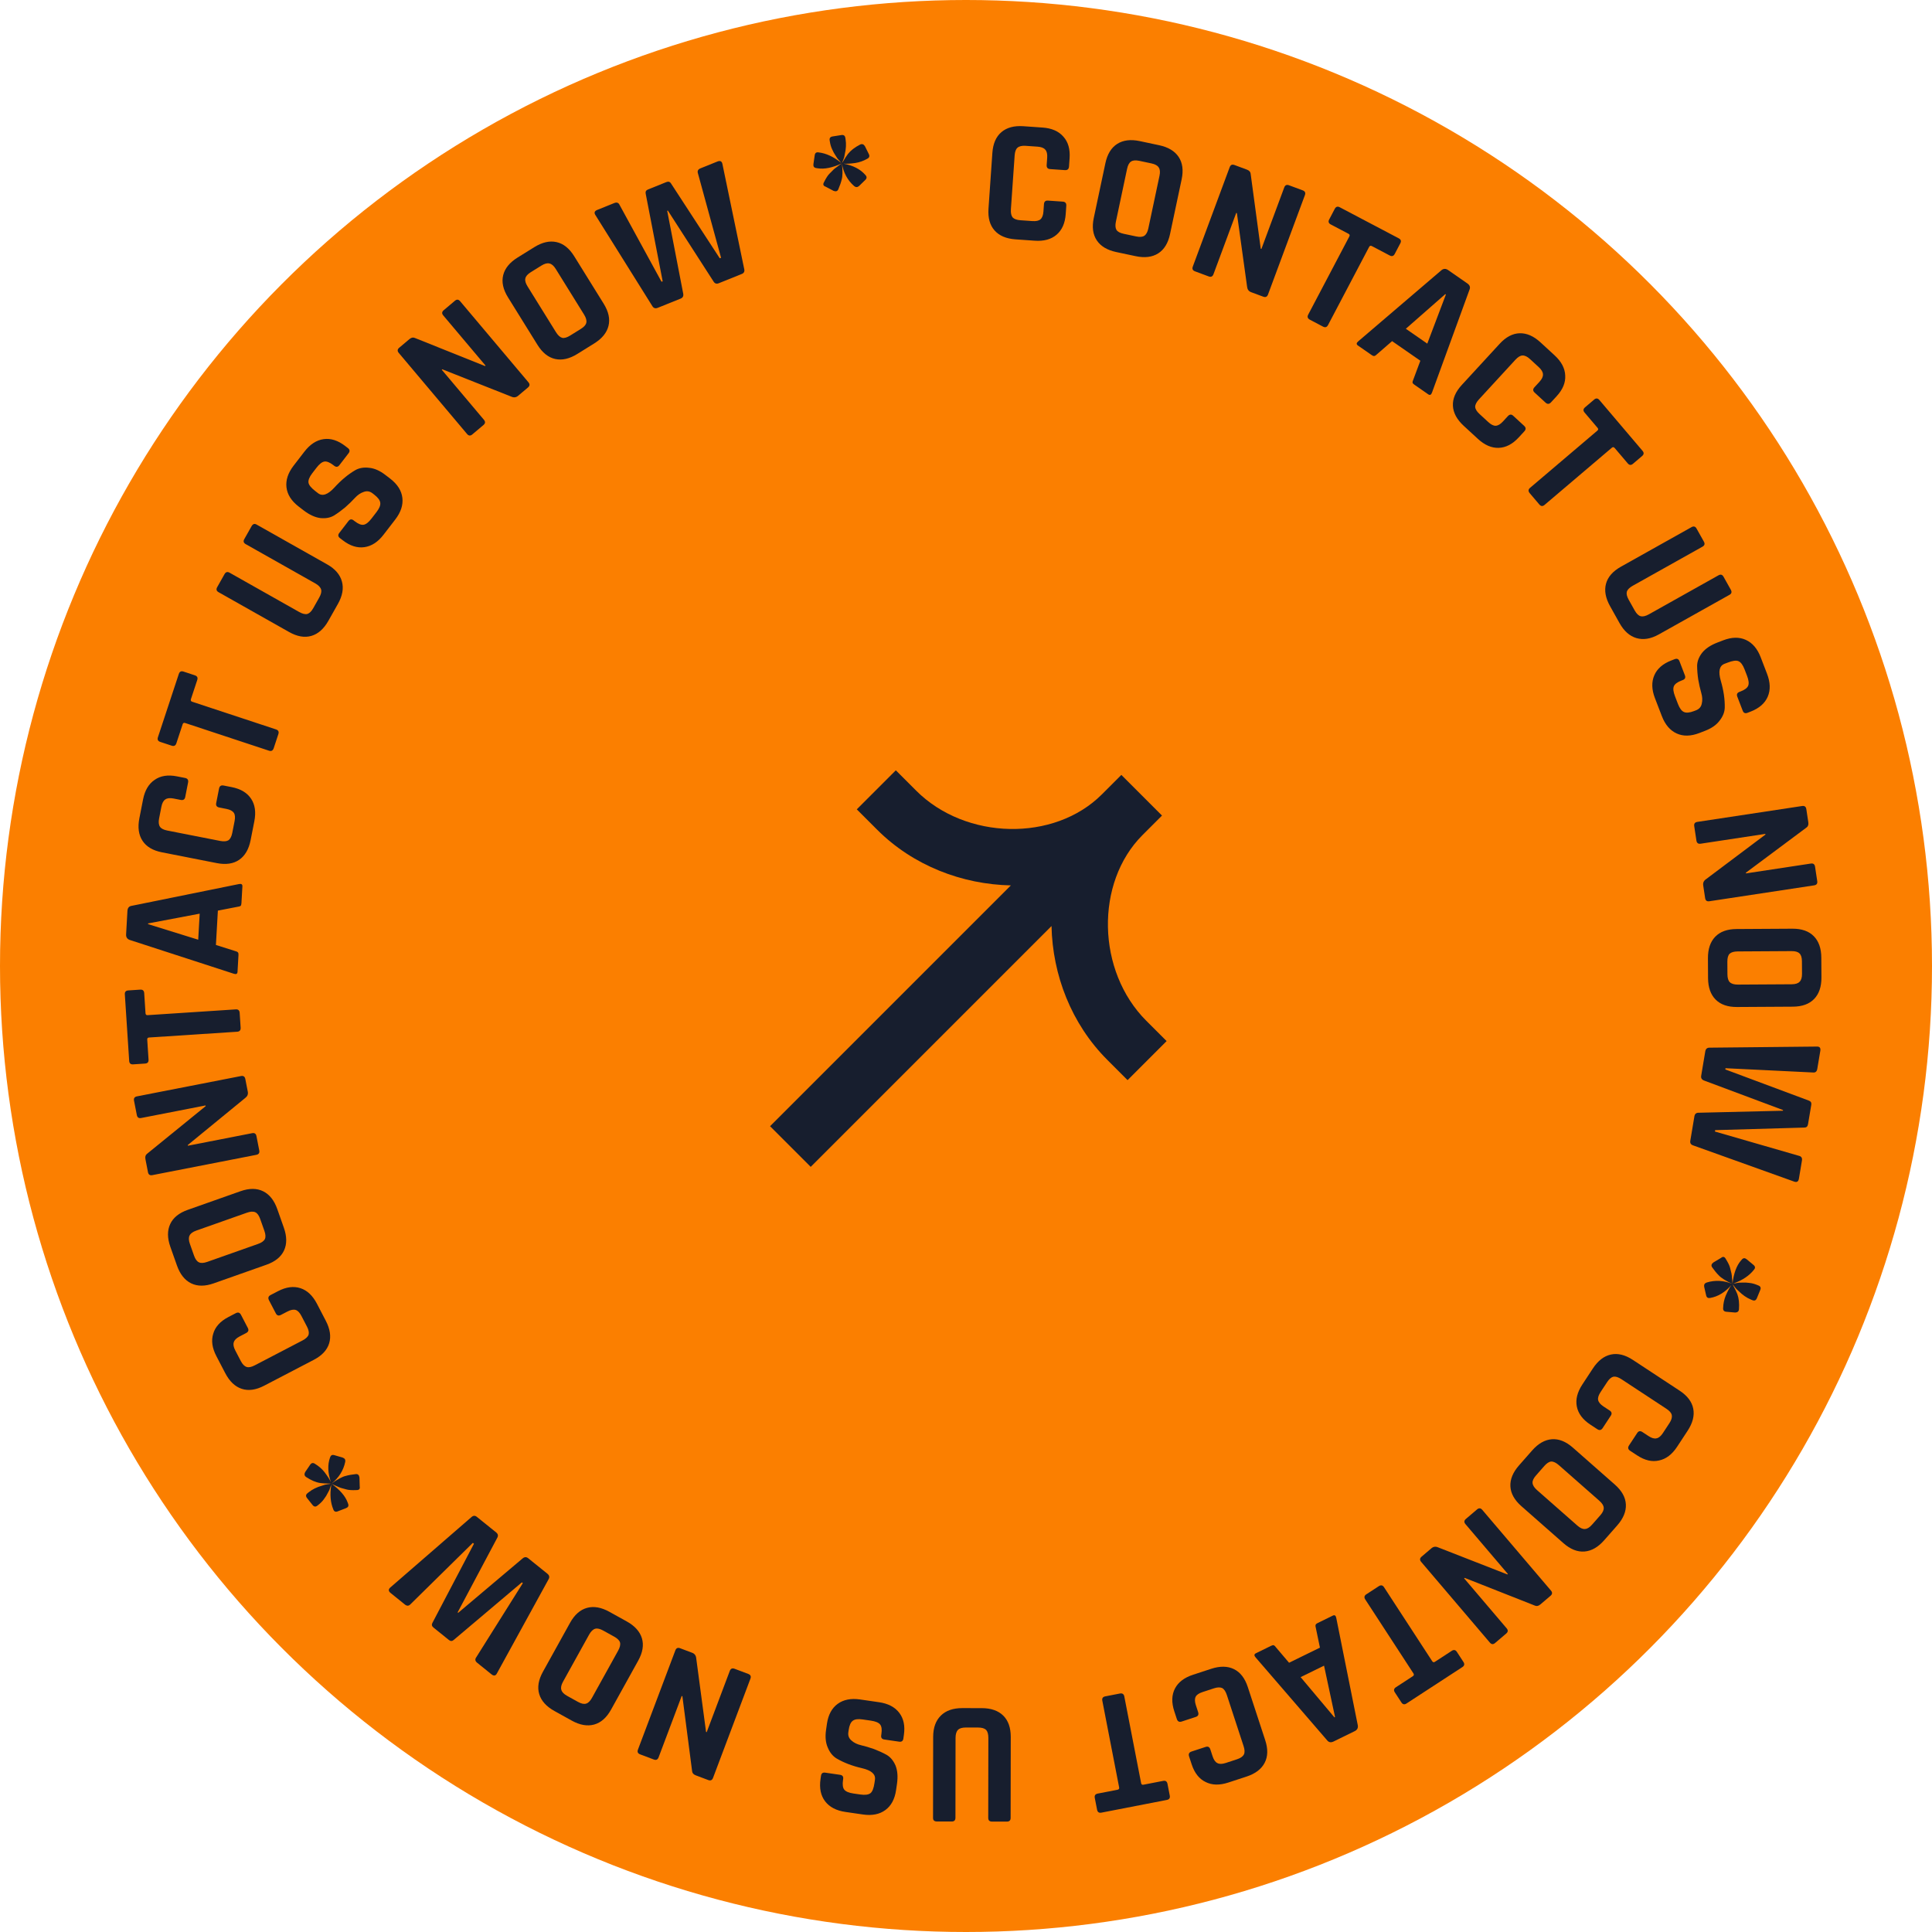 <svg width="140" height="140" viewBox="0 0 140 140" fill="none" xmlns="http://www.w3.org/2000/svg">
<circle cx="70" cy="70" r="70" fill="#fb7f00"/>
<path fill-rule="evenodd" clip-rule="evenodd" d="M79.843 57.567C76.395 61.015 69.98 60.885 66.387 57.292L64.914 55.819L62.086 58.648L63.559 60.121C66.172 62.734 69.724 64.085 73.251 64.159L55.801 81.609L58.747 84.555L76.197 67.105C76.271 70.632 77.622 74.183 80.235 76.797L81.708 78.27L84.537 75.441L83.063 73.968C79.47 70.375 79.341 63.961 82.789 60.513L84.203 59.099L81.257 56.153L79.843 57.567Z" fill="#171E2E"/>
<path d="M74.978 17.442L73.589 17.345C72.918 17.298 72.412 17.084 72.071 16.701C71.731 16.319 71.584 15.792 71.63 15.12L71.911 11.078C71.958 10.407 72.176 9.905 72.567 9.574C72.957 9.242 73.487 9.1 74.159 9.146L75.548 9.243C76.211 9.289 76.712 9.507 77.052 9.898C77.401 10.281 77.553 10.805 77.507 11.467L77.465 12.067C77.452 12.254 77.352 12.341 77.165 12.328L76.095 12.253C75.916 12.241 75.833 12.141 75.846 11.954L75.883 11.431C75.902 11.159 75.856 10.964 75.744 10.845C75.642 10.719 75.455 10.646 75.183 10.627L74.316 10.567C74.053 10.548 73.858 10.595 73.73 10.705C73.612 10.808 73.544 10.995 73.525 11.268L73.254 15.156C73.236 15.428 73.277 15.628 73.379 15.755C73.491 15.873 73.678 15.942 73.942 15.96L74.808 16.02C75.08 16.039 75.275 15.997 75.393 15.895C75.521 15.784 75.594 15.592 75.612 15.32L75.649 14.798C75.662 14.611 75.758 14.523 75.936 14.536L77.007 14.61C77.194 14.623 77.281 14.723 77.268 14.91L77.226 15.509C77.18 16.173 76.957 16.674 76.558 17.013C76.168 17.345 75.641 17.488 74.978 17.442Z" fill="#171E2E"/>
<path d="M81.432 16.943L82.32 17.131C82.586 17.188 82.785 17.174 82.916 17.088C83.058 16.996 83.157 16.817 83.213 16.55L84.022 12.737C84.079 12.47 84.06 12.27 83.966 12.137C83.883 11.997 83.708 11.899 83.441 11.842L82.554 11.654C82.287 11.598 82.087 11.616 81.954 11.71C81.823 11.795 81.729 11.971 81.672 12.238L80.864 16.052C80.807 16.318 80.821 16.521 80.904 16.661C80.99 16.793 81.165 16.887 81.432 16.943ZM82.29 18.562L80.891 18.265C80.232 18.126 79.761 17.843 79.477 17.417C79.193 16.991 79.121 16.448 79.26 15.79L80.101 11.826C80.241 11.168 80.527 10.701 80.959 10.427C81.392 10.153 81.937 10.086 82.596 10.226L83.995 10.523C84.654 10.663 85.125 10.945 85.409 11.372C85.693 11.798 85.765 12.34 85.626 12.999L84.785 16.962C84.645 17.621 84.359 18.087 83.927 18.361C83.494 18.635 82.949 18.702 82.29 18.562Z" fill="#171E2E"/>
<path d="M87.587 20.031L86.593 19.661C86.425 19.599 86.373 19.484 86.435 19.316L89.108 12.115C89.171 11.947 89.285 11.894 89.453 11.957L90.352 12.29C90.519 12.353 90.61 12.45 90.625 12.583L91.358 18.023L91.406 18.041L93.061 13.583C93.123 13.416 93.238 13.363 93.406 13.425L94.4 13.794C94.568 13.857 94.62 13.972 94.558 14.14L91.885 21.341C91.823 21.509 91.707 21.561 91.54 21.499L90.665 21.174C90.49 21.109 90.392 20.982 90.371 20.792L89.63 15.445L89.582 15.427L87.932 19.872C87.87 20.04 87.755 20.093 87.587 20.031Z" fill="#171E2E"/>
<path d="M95.871 23.668L94.921 23.168C94.755 23.08 94.714 22.957 94.797 22.799L97.779 17.132C97.823 17.049 97.803 16.986 97.72 16.942L96.431 16.264C96.273 16.18 96.235 16.059 96.319 15.901L96.723 15.132C96.806 14.974 96.927 14.936 97.086 15.02L101.359 17.27C101.518 17.353 101.555 17.474 101.472 17.632L101.067 18.401C100.984 18.56 100.863 18.597 100.705 18.514L99.416 17.835C99.326 17.788 99.258 17.805 99.215 17.888L96.234 23.555C96.15 23.713 96.029 23.751 95.871 23.668Z" fill="#171E2E"/>
<path d="M99.409 25.738L98.401 25.038C98.275 24.951 98.284 24.848 98.428 24.73L104.465 19.57C104.616 19.457 104.772 19.457 104.933 19.568L106.329 20.538C106.504 20.659 106.558 20.805 106.491 20.977L103.771 28.439C103.711 28.615 103.618 28.66 103.492 28.572L102.485 27.873C102.408 27.819 102.365 27.769 102.356 27.721C102.352 27.667 102.373 27.593 102.417 27.499L102.924 26.14L100.877 24.719L99.782 25.67C99.71 25.744 99.644 25.787 99.585 25.797C99.538 25.806 99.479 25.786 99.409 25.738ZM104.733 21.313L101.872 23.823L103.426 24.901L104.775 21.342L104.733 21.313Z" fill="#171E2E"/>
<path d="M107.092 31.801L106.067 30.857C105.572 30.402 105.311 29.918 105.284 29.407C105.257 28.895 105.471 28.392 105.927 27.896L108.669 24.915C109.125 24.419 109.609 24.164 110.12 24.149C110.632 24.134 111.136 24.354 111.631 24.81L112.656 25.753C113.145 26.203 113.4 26.687 113.421 27.205C113.455 27.722 113.247 28.226 112.797 28.715L112.39 29.157C112.263 29.295 112.131 29.3 111.993 29.173L111.203 28.446C111.071 28.325 111.069 28.195 111.196 28.057L111.551 27.672C111.735 27.471 111.821 27.29 111.808 27.127C111.808 26.965 111.707 26.791 111.506 26.606L110.867 26.018C110.673 25.839 110.491 25.753 110.323 25.76C110.166 25.766 109.996 25.87 109.811 26.07L107.172 28.939C106.988 29.14 106.896 29.321 106.897 29.484C106.909 29.646 107.013 29.817 107.207 29.996L107.847 30.585C108.047 30.769 108.226 30.858 108.382 30.852C108.551 30.845 108.727 30.741 108.912 30.54L109.266 30.155C109.393 30.017 109.523 30.008 109.654 30.13L110.444 30.857C110.582 30.984 110.587 31.116 110.46 31.254L110.054 31.696C109.604 32.185 109.117 32.438 108.593 32.453C108.081 32.468 107.581 32.251 107.092 31.801Z" fill="#171E2E"/>
<path d="M111.546 36.557L110.851 35.739C110.73 35.596 110.737 35.466 110.873 35.351L115.752 31.205C115.823 31.144 115.829 31.078 115.768 31.007L114.825 29.896C114.709 29.76 114.72 29.634 114.856 29.518L115.518 28.955C115.654 28.839 115.781 28.849 115.896 28.986L119.023 32.668C119.139 32.804 119.129 32.931 118.992 33.046L118.33 33.609C118.194 33.725 118.068 33.715 117.952 33.578L117.009 32.468C116.943 32.39 116.874 32.381 116.803 32.442L111.924 36.588C111.788 36.704 111.662 36.693 111.546 36.557Z" fill="#171E2E"/>
<path d="M124.893 41.792L125.418 42.728C125.51 42.892 125.481 43.016 125.332 43.099L120.205 45.972C119.625 46.297 119.084 46.386 118.581 46.238C118.09 46.093 117.682 45.731 117.357 45.151L116.671 43.924C116.342 43.337 116.244 42.796 116.377 42.301C116.51 41.807 116.87 41.395 117.457 41.066L122.574 38.199C122.73 38.111 122.851 38.145 122.939 38.302L123.47 39.249C123.557 39.406 123.523 39.527 123.367 39.615L118.317 42.445C118.079 42.578 117.935 42.722 117.885 42.877C117.847 43.035 117.893 43.23 118.022 43.46L118.452 44.229C118.586 44.467 118.728 44.608 118.878 44.65C119.041 44.696 119.241 44.652 119.479 44.519L124.528 41.689C124.684 41.601 124.806 41.636 124.893 41.792Z" fill="#171E2E"/>
<path d="M121.117 47.857L121.356 47.765C121.523 47.701 121.638 47.752 121.703 47.919L122.092 48.933C122.157 49.1 122.105 49.216 121.938 49.28L121.843 49.317C121.541 49.433 121.357 49.572 121.292 49.734C121.226 49.896 121.254 50.137 121.377 50.455L121.592 51.015C121.712 51.326 121.854 51.517 122.019 51.591C122.187 51.672 122.434 51.65 122.76 51.525L122.903 51.47C123.134 51.381 123.272 51.218 123.318 50.982C123.375 50.75 123.362 50.49 123.278 50.203C123.195 49.915 123.123 49.596 123.061 49.245C123.01 48.9 122.983 48.568 122.98 48.25C122.984 47.928 123.104 47.613 123.341 47.303C123.589 46.997 123.959 46.75 124.452 46.56L124.869 46.4C125.49 46.161 126.038 46.151 126.514 46.37C126.991 46.588 127.348 47.008 127.586 47.628L128.045 48.821C128.287 49.449 128.304 50.004 128.096 50.486C127.889 50.967 127.475 51.327 126.855 51.566L126.628 51.653C126.461 51.717 126.346 51.666 126.282 51.498L125.892 50.484C125.828 50.317 125.879 50.202 126.046 50.138L126.118 50.11C126.428 49.991 126.615 49.85 126.681 49.688C126.746 49.526 126.718 49.286 126.596 48.968L126.417 48.502C126.291 48.176 126.142 47.978 125.969 47.908C125.807 47.842 125.547 47.878 125.189 48.016L124.963 48.103C124.589 48.247 124.5 48.655 124.695 49.329C124.899 50.026 124.995 50.679 124.982 51.286C124.97 51.611 124.844 51.924 124.604 52.226C124.375 52.533 124.022 52.779 123.545 52.962L123.14 53.118C122.52 53.356 121.971 53.367 121.495 53.148C121.018 52.93 120.661 52.51 120.423 51.89L119.923 50.59C119.684 49.969 119.669 49.418 119.876 48.937C120.083 48.455 120.497 48.095 121.117 47.857Z" fill="#171E2E"/>
<path d="M122.929 60.913L122.77 59.864C122.743 59.687 122.818 59.585 122.995 59.558L130.587 58.407C130.764 58.38 130.866 58.455 130.893 58.632L131.036 59.579C131.063 59.756 131.022 59.883 130.913 59.96L126.513 63.239L126.52 63.29L131.219 62.577C131.396 62.55 131.498 62.625 131.525 62.802L131.684 63.851C131.711 64.028 131.636 64.129 131.459 64.156L123.867 65.308C123.69 65.335 123.588 65.26 123.561 65.083L123.421 64.161C123.393 63.975 123.457 63.828 123.613 63.718L127.929 60.477L127.921 60.427L123.235 61.138C123.058 61.165 122.956 61.09 122.929 60.913Z" fill="#171E2E"/>
<path d="M125.171 69.69L125.176 70.597C125.178 70.87 125.234 71.061 125.345 71.171C125.465 71.29 125.662 71.349 125.934 71.347L129.831 71.324C130.104 71.322 130.295 71.262 130.405 71.142C130.524 71.03 130.582 70.838 130.581 70.566L130.575 69.658C130.574 69.385 130.513 69.194 130.393 69.084C130.282 68.974 130.09 68.919 129.817 68.921L125.92 68.944C125.648 68.946 125.452 69.002 125.333 69.114C125.223 69.225 125.169 69.417 125.171 69.69ZM123.772 70.874L123.764 69.442C123.76 68.769 123.936 68.248 124.291 67.88C124.647 67.511 125.161 67.325 125.834 67.321L129.884 67.297C130.557 67.293 131.073 67.474 131.433 67.838C131.793 68.202 131.975 68.721 131.979 69.394L131.988 70.826C131.992 71.499 131.816 72.02 131.46 72.388C131.105 72.757 130.59 72.943 129.917 72.947L125.867 72.971C125.194 72.975 124.678 72.794 124.318 72.43C123.958 72.066 123.776 71.547 123.772 70.874Z" fill="#171E2E"/>
<path d="M123.274 77.954L123.57 76.189C123.601 76.004 123.706 75.914 123.887 75.918L131.686 75.838C131.867 75.842 131.94 75.945 131.907 76.147L131.687 77.458C131.655 77.651 131.55 77.737 131.372 77.716L125.037 77.407L125.022 77.495L131.07 79.752C131.217 79.803 131.278 79.903 131.253 80.055L131.016 81.467C130.99 81.626 130.903 81.707 130.756 81.708L124.286 81.894L124.269 81.995L130.349 83.752C130.532 83.792 130.608 83.908 130.575 84.101L130.356 85.412C130.322 85.614 130.215 85.687 130.034 85.631L122.701 83.003C122.529 82.948 122.457 82.837 122.485 82.669L122.783 80.891C122.812 80.715 122.917 80.629 123.098 80.633L129.198 80.488L129.206 80.438L123.488 78.301C123.317 78.237 123.246 78.122 123.274 77.954Z" fill="#171E2E"/>
<path d="M127.32 93.109L127.426 93.153C127.576 93.214 127.618 93.324 127.553 93.481L127.31 94.072C127.246 94.23 127.138 94.278 126.989 94.216L126.882 94.173C126.567 94.043 126.269 93.838 125.989 93.557C125.936 93.507 125.882 93.457 125.829 93.408C125.784 93.362 125.744 93.313 125.709 93.262C125.68 93.222 125.65 93.182 125.62 93.142C125.595 93.114 125.573 93.091 125.552 93.073C125.725 93.393 125.837 93.623 125.89 93.765C126.004 94.07 126.045 94.441 126.012 94.879C125.996 95.029 125.905 95.107 125.737 95.111L125.097 95.055C124.928 95.041 124.85 94.949 124.865 94.78C124.875 94.462 124.939 94.161 125.056 93.878C125.2 93.55 125.336 93.297 125.464 93.12C124.999 93.647 124.489 93.958 123.934 94.052C123.773 94.087 123.673 94.028 123.635 93.874L123.491 93.248C123.464 93.09 123.525 92.986 123.674 92.936C124.287 92.746 124.908 92.781 125.538 93.04C125.044 92.809 124.711 92.598 124.541 92.408C124.396 92.266 124.237 92.072 124.062 91.825C123.984 91.7 124.018 91.585 124.163 91.479L124.712 91.152C124.852 91.035 124.966 91.059 125.055 91.224C125.233 91.509 125.339 91.732 125.374 91.894C125.416 92.059 125.449 92.192 125.472 92.294C125.491 92.403 125.502 92.5 125.505 92.584C125.515 92.671 125.522 92.743 125.526 92.8C125.535 92.868 125.539 92.948 125.538 93.04C125.628 92.284 125.831 91.723 126.147 91.356L126.227 91.264C126.329 91.149 126.445 91.146 126.576 91.255L127.07 91.666C127.2 91.775 127.207 91.892 127.09 92.019C126.762 92.437 126.278 92.763 125.638 92.998L125.572 93.026C125.602 93.02 125.637 93.011 125.679 93.001C125.725 93.001 125.774 92.994 125.826 92.978C125.886 92.966 125.95 92.956 126.018 92.947C126.091 92.949 126.166 92.948 126.242 92.942C126.325 92.94 126.413 92.939 126.505 92.94C126.593 92.948 126.682 92.957 126.77 92.966C126.947 92.983 127.131 93.031 127.32 93.109Z" fill="#171E2E"/>
<path d="M114.661 100.327L115.426 99.163C115.796 98.6 116.231 98.264 116.731 98.155C117.231 98.045 117.762 98.175 118.325 98.545L121.709 100.771C122.272 101.14 122.602 101.577 122.699 102.079C122.797 102.582 122.661 103.115 122.292 103.677L121.527 104.842C121.162 105.397 120.726 105.727 120.218 105.832C119.714 105.949 119.184 105.825 118.628 105.459L118.127 105.13C117.97 105.027 117.943 104.897 118.046 104.74L118.636 103.843C118.734 103.693 118.861 103.67 119.018 103.773L119.456 104.061C119.683 104.211 119.876 104.266 120.034 104.227C120.195 104.2 120.35 104.073 120.5 103.845L120.977 103.119C121.122 102.898 121.177 102.705 121.143 102.54C121.112 102.386 120.982 102.235 120.754 102.085L117.498 99.944C117.27 99.794 117.076 99.733 116.915 99.76C116.757 99.798 116.606 99.928 116.461 100.149L115.983 100.875C115.834 101.103 115.775 101.294 115.806 101.447C115.84 101.612 115.971 101.77 116.199 101.92L116.637 102.207C116.794 102.31 116.823 102.437 116.724 102.586L116.135 103.483C116.032 103.64 115.902 103.667 115.746 103.564L115.244 103.234C114.689 102.869 114.361 102.429 114.261 101.914C114.163 101.412 114.297 100.883 114.661 100.327Z" fill="#171E2E"/>
<path d="M111.907 106.23L111.308 106.912C111.128 107.116 111.043 107.297 111.053 107.453C111.064 107.622 111.172 107.796 111.376 107.976L114.303 110.551C114.507 110.731 114.691 110.813 114.852 110.796C115.015 110.792 115.186 110.687 115.366 110.482L115.966 109.801C116.146 109.596 116.227 109.413 116.211 109.251C116.201 109.095 116.094 108.926 115.889 108.746L112.963 106.172C112.758 105.992 112.574 105.904 112.412 105.908C112.255 105.918 112.087 106.026 111.907 106.23ZM110.076 106.185L111.021 105.11C111.465 104.604 111.943 104.332 112.453 104.293C112.964 104.255 113.472 104.458 113.977 104.902L117.018 107.578C117.523 108.023 117.79 108.501 117.816 109.012C117.843 109.524 117.634 110.032 117.19 110.538L116.245 111.613C115.8 112.118 115.323 112.39 114.812 112.429C114.302 112.468 113.794 112.265 113.288 111.82L110.247 109.144C109.742 108.7 109.476 108.222 109.449 107.71C109.422 107.199 109.631 106.69 110.076 106.185Z" fill="#171E2E"/>
<path d="M106.224 110.067L107.032 109.379C107.168 109.263 107.294 109.273 107.41 109.409L112.388 115.259C112.504 115.395 112.493 115.521 112.357 115.637L111.628 116.258C111.491 116.374 111.362 116.406 111.239 116.354L106.135 114.339L106.096 114.372L109.177 117.993C109.293 118.129 109.283 118.255 109.147 118.371L108.339 119.059C108.203 119.175 108.077 119.165 107.961 119.028L102.983 113.179C102.867 113.043 102.877 112.917 103.014 112.801L103.724 112.196C103.866 112.074 104.025 112.051 104.201 112.125L109.228 114.089L109.266 114.056L106.194 110.445C106.078 110.309 106.088 110.183 106.224 110.067Z" fill="#171E2E"/>
<path d="M99.01 115.529L99.909 114.943C100.066 114.841 100.193 114.865 100.291 115.015L103.785 120.38C103.837 120.459 103.901 120.472 103.98 120.421L105.2 119.626C105.35 119.528 105.474 119.554 105.572 119.704L106.046 120.432C106.144 120.582 106.117 120.706 105.968 120.804L101.921 123.441C101.771 123.539 101.647 123.513 101.55 123.363L101.075 122.635C100.978 122.485 101.004 122.361 101.154 122.263L102.374 121.468C102.46 121.412 102.477 121.345 102.426 121.266L98.931 115.901C98.834 115.751 98.86 115.627 99.01 115.529Z" fill="#171E2E"/>
<path d="M95.475 117.615L96.577 117.075C96.715 117.008 96.8 117.066 96.832 117.249L98.394 125.037C98.419 125.224 98.343 125.36 98.167 125.446L96.641 126.193C96.45 126.287 96.296 126.263 96.179 126.121L90.991 120.108C90.866 119.97 90.873 119.867 91.01 119.8L92.112 119.26C92.196 119.219 92.261 119.206 92.307 119.222C92.356 119.245 92.411 119.299 92.471 119.384L93.41 120.489L95.648 119.394L95.352 117.974C95.322 117.874 95.317 117.796 95.337 117.739C95.352 117.693 95.398 117.652 95.475 117.615ZM96.742 124.422L95.945 120.7L94.247 121.531L96.696 124.445L96.742 124.422Z" fill="#171E2E"/>
<path d="M86.446 121.361L87.77 120.927C88.409 120.718 88.959 120.726 89.418 120.952C89.877 121.178 90.212 121.611 90.421 122.251L91.682 126.101C91.892 126.741 91.878 127.288 91.641 127.742C91.405 128.196 90.967 128.528 90.327 128.738L89.004 129.171C88.372 129.378 87.826 129.365 87.363 129.13C86.896 128.907 86.559 128.479 86.352 127.848L86.165 127.277C86.107 127.099 86.166 126.981 86.344 126.922L87.365 126.588C87.534 126.532 87.649 126.593 87.707 126.772L87.87 127.27C87.955 127.529 88.071 127.692 88.219 127.761C88.361 127.839 88.562 127.836 88.821 127.752L89.647 127.481C89.898 127.399 90.061 127.282 90.138 127.132C90.208 126.992 90.201 126.793 90.116 126.534L88.903 122.829C88.818 122.57 88.705 122.401 88.562 122.322C88.415 122.254 88.215 122.261 87.964 122.343L87.139 122.614C86.88 122.698 86.715 122.811 86.644 122.95C86.568 123.101 86.572 123.306 86.657 123.565L86.82 124.063C86.878 124.241 86.823 124.358 86.653 124.414L85.633 124.748C85.454 124.806 85.336 124.746 85.278 124.568L85.091 123.997C84.884 123.366 84.902 122.817 85.144 122.353C85.381 121.898 85.815 121.568 86.446 121.361Z" fill="#171E2E"/>
<path d="M80.091 122.925L81.144 122.72C81.328 122.684 81.437 122.754 81.471 122.93L82.691 129.216C82.709 129.308 82.764 129.345 82.856 129.327L84.286 129.05C84.461 129.016 84.566 129.087 84.6 129.262L84.766 130.115C84.8 130.291 84.729 130.396 84.553 130.43L79.812 131.351C79.637 131.385 79.532 131.314 79.498 131.138L79.332 130.285C79.298 130.109 79.369 130.005 79.544 129.97L80.974 129.693C81.075 129.673 81.116 129.618 81.098 129.526L79.878 123.239C79.844 123.064 79.915 122.959 80.091 122.925Z" fill="#171E2E"/>
<path d="M68.966 131.993L67.893 131.992C67.705 131.991 67.612 131.906 67.612 131.736L67.621 125.856C67.622 125.191 67.81 124.676 68.186 124.31C68.552 123.953 69.068 123.775 69.732 123.776L71.138 123.778C71.811 123.779 72.33 123.959 72.696 124.317C73.062 124.676 73.244 125.192 73.243 125.865L73.234 131.732C73.234 131.911 73.144 132 72.965 132L71.879 131.998C71.7 131.998 71.611 131.908 71.611 131.729L71.62 125.939C71.621 125.666 71.565 125.47 71.455 125.351C71.336 125.24 71.144 125.184 70.88 125.184L69.999 125.182C69.726 125.182 69.534 125.237 69.423 125.348C69.304 125.467 69.244 125.663 69.243 125.935L69.235 131.725C69.234 131.904 69.145 131.994 68.966 131.993Z" fill="#171E2E"/>
<path d="M65.498 125.728L65.462 125.981C65.436 126.158 65.335 126.234 65.158 126.208L64.083 126.052C63.906 126.027 63.83 125.925 63.856 125.748L63.87 125.647C63.917 125.327 63.886 125.098 63.776 124.962C63.667 124.825 63.444 124.733 63.106 124.684L62.512 124.598C62.183 124.55 61.947 124.58 61.802 124.688C61.648 124.795 61.547 125.022 61.497 125.367L61.475 125.519C61.439 125.764 61.514 125.964 61.697 126.12C61.872 126.283 62.105 126.398 62.396 126.466C62.688 126.534 63.001 126.627 63.337 126.745C63.663 126.87 63.966 127.008 64.245 127.161C64.523 127.322 64.739 127.581 64.894 127.939C65.039 128.305 65.073 128.749 64.998 129.272L64.933 129.715C64.838 130.372 64.579 130.856 64.155 131.164C63.732 131.473 63.191 131.58 62.534 131.485L61.269 131.301C60.603 131.205 60.111 130.948 59.793 130.532C59.474 130.115 59.363 129.578 59.458 128.92L59.493 128.68C59.519 128.503 59.62 128.427 59.797 128.453L60.872 128.609C61.049 128.635 61.125 128.736 61.099 128.913L61.088 128.989C61.04 129.318 61.071 129.55 61.181 129.687C61.29 129.823 61.513 129.916 61.85 129.965L62.343 130.036C62.689 130.086 62.935 130.053 63.081 129.937C63.217 129.827 63.313 129.583 63.368 129.203L63.403 128.963C63.46 128.567 63.148 128.289 62.465 128.13C61.757 127.967 61.141 127.731 60.618 127.423C60.341 127.253 60.13 126.99 59.983 126.633C59.828 126.283 59.786 125.855 59.86 125.349L59.922 124.919C60.017 124.262 60.277 123.778 60.7 123.469C61.124 123.161 61.664 123.054 62.322 123.149L63.7 123.349C64.358 123.445 64.846 123.7 65.164 124.117C65.482 124.533 65.594 125.07 65.498 125.728Z" fill="#171E2E"/>
<path d="M53.229 120.925L54.221 121.299C54.389 121.362 54.441 121.477 54.378 121.645L51.669 128.833C51.606 129 51.49 129.052 51.323 128.989L50.426 128.651C50.259 128.588 50.169 128.49 50.155 128.357L49.448 122.914L49.4 122.896L47.724 127.345C47.66 127.512 47.545 127.564 47.378 127.501L46.386 127.127C46.218 127.064 46.166 126.949 46.229 126.781L48.938 119.593C49.001 119.426 49.116 119.374 49.284 119.437L50.156 119.766C50.332 119.832 50.429 119.96 50.449 120.149L51.163 125.5L51.211 125.518L52.883 121.081C52.946 120.914 53.062 120.862 53.229 120.925Z" fill="#171E2E"/>
<path d="M44.507 118.598L43.714 118.158C43.476 118.026 43.281 117.982 43.131 118.025C42.969 118.071 42.821 118.214 42.689 118.452L40.799 121.861C40.667 122.1 40.626 122.297 40.677 122.451C40.716 122.609 40.855 122.754 41.093 122.887L41.886 123.327C42.125 123.459 42.321 123.5 42.476 123.449C42.627 123.406 42.768 123.265 42.9 123.027L44.79 119.618C44.922 119.379 44.969 119.181 44.93 119.023C44.887 118.872 44.746 118.731 44.507 118.598ZM44.161 116.799L45.413 117.493C46.001 117.819 46.369 118.228 46.516 118.719C46.662 119.209 46.573 119.749 46.246 120.338L44.282 123.881C43.956 124.47 43.546 124.832 43.052 124.967C42.558 125.102 42.017 125.007 41.428 124.68L40.177 123.986C39.588 123.66 39.221 123.251 39.074 122.76C38.927 122.27 39.017 121.73 39.343 121.141L41.307 117.598C41.634 117.009 42.044 116.647 42.538 116.512C43.031 116.377 43.572 116.472 44.161 116.799Z" fill="#171E2E"/>
<path d="M38.274 112.915L39.667 114.038C39.813 114.156 39.839 114.292 39.747 114.448L35.994 121.287C35.901 121.443 35.776 121.456 35.616 121.328L34.582 120.494C34.429 120.371 34.406 120.237 34.511 120.092L37.886 114.721L37.817 114.664L32.885 118.831C32.769 118.935 32.651 118.938 32.532 118.842L31.418 117.944C31.292 117.842 31.264 117.727 31.335 117.598L34.344 111.866L34.265 111.801L29.754 116.241C29.629 116.382 29.491 116.391 29.338 116.268L28.304 115.434C28.145 115.305 28.134 115.176 28.271 115.046L34.156 109.941C34.288 109.817 34.42 109.809 34.553 109.916L35.956 111.047C36.095 111.159 36.118 111.293 36.026 111.448L33.162 116.838L33.202 116.87L37.867 112.932C38.005 112.814 38.141 112.808 38.274 112.915Z" fill="#171E2E"/>
<path d="M23.087 109.034L22.996 109.106C22.87 109.206 22.753 109.19 22.647 109.056L22.25 108.556C22.144 108.422 22.155 108.305 22.282 108.205L22.372 108.133C22.638 107.921 22.963 107.761 23.345 107.654C23.414 107.631 23.484 107.609 23.553 107.587C23.616 107.57 23.677 107.559 23.739 107.553C23.788 107.547 23.837 107.541 23.886 107.534C23.924 107.526 23.955 107.518 23.98 107.508C23.617 107.503 23.361 107.489 23.212 107.466C22.89 107.417 22.546 107.271 22.18 107.029C22.057 106.942 22.034 106.824 22.112 106.675L22.473 106.143C22.568 106.003 22.686 105.98 22.826 106.075C23.098 106.24 23.33 106.442 23.52 106.682C23.736 106.968 23.89 107.21 23.983 107.409C23.75 106.745 23.727 106.148 23.915 105.618C23.964 105.46 24.065 105.401 24.217 105.443L24.833 105.623C24.985 105.677 25.046 105.781 25.016 105.935C24.883 106.563 24.55 107.089 24.016 107.513C24.459 107.194 24.805 107.006 25.054 106.95C25.248 106.893 25.496 106.849 25.797 106.817C25.943 106.809 26.027 106.895 26.049 107.073L26.067 107.712C26.101 107.892 26.024 107.98 25.836 107.977C25.501 107.993 25.254 107.976 25.096 107.928C24.931 107.885 24.799 107.848 24.699 107.819C24.594 107.782 24.505 107.745 24.43 107.706C24.349 107.672 24.283 107.643 24.231 107.619C24.167 107.594 24.096 107.558 24.016 107.513C24.632 107.959 25.022 108.411 25.188 108.866L25.23 108.98C25.28 109.126 25.226 109.229 25.067 109.289L24.468 109.52C24.309 109.581 24.203 109.529 24.149 109.366C23.945 108.875 23.896 108.293 24.004 107.62L24.012 107.548C24.003 107.578 23.992 107.613 23.982 107.654C23.959 107.694 23.941 107.741 23.929 107.794C23.91 107.852 23.888 107.913 23.863 107.977C23.825 108.04 23.79 108.105 23.758 108.174C23.719 108.249 23.677 108.326 23.632 108.405C23.581 108.478 23.53 108.551 23.479 108.624C23.378 108.77 23.247 108.907 23.087 109.034Z" fill="#171E2E"/>
<path d="M22.965 94.471L23.608 95.707C23.919 96.304 24.001 96.847 23.853 97.338C23.705 97.828 23.332 98.229 22.736 98.54L19.144 100.412C18.547 100.723 18.005 100.799 17.519 100.64C17.032 100.48 16.634 100.102 16.323 99.505L15.679 98.269C15.372 97.68 15.296 97.138 15.452 96.644C15.596 96.146 15.963 95.743 16.552 95.436L17.084 95.159C17.251 95.072 17.377 95.112 17.464 95.278L17.959 96.23C18.042 96.389 18 96.511 17.834 96.598L17.37 96.84C17.128 96.966 16.985 97.108 16.942 97.265C16.888 97.418 16.924 97.616 17.049 97.858L17.451 98.628C17.573 98.862 17.714 99.005 17.875 99.056C18.025 99.103 18.22 99.063 18.462 98.937L21.918 97.136C22.16 97.01 22.308 96.87 22.362 96.717C22.405 96.56 22.366 96.364 22.244 96.13L21.843 95.359C21.716 95.117 21.579 94.973 21.43 94.926C21.269 94.875 21.067 94.913 20.826 95.039L20.361 95.281C20.195 95.368 20.07 95.332 19.988 95.173L19.492 94.221C19.405 94.054 19.445 93.928 19.611 93.841L20.144 93.564C20.733 93.257 21.277 93.185 21.775 93.348C22.261 93.507 22.658 93.882 22.965 94.471Z" fill="#171E2E"/>
<path d="M19.159 89.192L18.857 88.336C18.766 88.079 18.65 87.917 18.509 87.849C18.357 87.777 18.152 87.785 17.895 87.876L14.22 89.174C13.963 89.265 13.802 89.385 13.737 89.534C13.662 89.678 13.669 89.879 13.76 90.136L14.062 90.992C14.153 91.249 14.273 91.41 14.422 91.475C14.563 91.542 14.762 91.531 15.02 91.44L18.694 90.142C18.951 90.052 19.118 89.934 19.193 89.79C19.261 89.648 19.249 89.449 19.159 89.192ZM20.093 87.615L20.569 88.965C20.793 89.6 20.797 90.15 20.582 90.614C20.366 91.079 19.941 91.423 19.307 91.647L15.487 92.996C14.853 93.22 14.306 93.219 13.847 92.993C13.387 92.766 13.046 92.335 12.822 91.701L12.345 90.351C12.121 89.716 12.117 89.166 12.333 88.702C12.548 88.237 12.973 87.893 13.608 87.669L17.427 86.32C18.062 86.096 18.608 86.097 19.068 86.324C19.527 86.55 19.869 86.981 20.093 87.615Z" fill="#171E2E"/>
<path d="M18.584 82.327L18.787 83.368C18.821 83.544 18.75 83.648 18.575 83.683L11.038 85.155C10.863 85.189 10.758 85.118 10.723 84.943L10.54 84.002C10.506 83.826 10.541 83.698 10.647 83.616L14.905 80.154L14.895 80.104L10.23 81.015C10.055 81.049 9.95 80.978 9.916 80.803L9.712 79.762C9.678 79.586 9.749 79.481 9.924 79.447L17.461 77.975C17.637 77.941 17.742 78.011 17.776 78.187L17.955 79.103C17.991 79.287 17.933 79.437 17.782 79.553L13.607 82.973L13.617 83.023L18.269 82.115C18.445 82.08 18.549 82.151 18.584 82.327Z" fill="#171E2E"/>
<path d="M17.367 73.394L17.437 74.465C17.449 74.652 17.366 74.752 17.188 74.763L10.8 75.181C10.706 75.188 10.663 75.237 10.669 75.331L10.764 76.785C10.775 76.963 10.692 77.059 10.514 77.07L9.647 77.127C9.468 77.139 9.373 77.055 9.361 76.877L9.046 72.055C9.034 71.877 9.118 71.782 9.296 71.77L10.163 71.713C10.342 71.702 10.437 71.785 10.449 71.964L10.544 73.418C10.55 73.52 10.601 73.568 10.694 73.562L17.082 73.144C17.26 73.132 17.355 73.215 17.367 73.394Z" fill="#171E2E"/>
<path d="M17.282 69.196L17.212 70.421C17.203 70.574 17.111 70.62 16.936 70.559L9.384 68.106C9.209 68.036 9.127 67.903 9.138 67.708L9.234 66.011C9.246 65.798 9.343 65.675 9.524 65.643L17.305 64.064C17.487 64.023 17.573 64.079 17.565 64.232L17.495 65.457C17.489 65.551 17.469 65.614 17.433 65.646C17.388 65.677 17.315 65.699 17.212 65.71L15.788 65.987L15.646 68.476L17.029 68.913C17.13 68.936 17.201 68.97 17.241 69.015C17.273 69.05 17.287 69.111 17.282 69.196ZM10.729 66.966L14.363 68.095L14.47 66.207L10.731 66.915L10.729 66.966Z" fill="#171E2E"/>
<path d="M18.43 59.509L18.161 60.876C18.032 61.536 17.756 62.012 17.334 62.303C16.913 62.593 16.372 62.673 15.711 62.544L11.737 61.763C11.077 61.633 10.606 61.354 10.326 60.925C10.045 60.497 9.97 59.952 10.1 59.292L10.368 57.925C10.496 57.273 10.775 56.802 11.205 56.513C11.628 56.214 12.166 56.129 12.818 56.257L13.407 56.373C13.591 56.409 13.665 56.519 13.629 56.703L13.422 57.756C13.388 57.932 13.278 58.002 13.095 57.965L12.581 57.864C12.313 57.812 12.113 57.834 11.982 57.929C11.843 58.015 11.748 58.192 11.695 58.459L11.528 59.312C11.477 59.571 11.499 59.771 11.593 59.911C11.68 60.041 11.857 60.132 12.125 60.185L15.949 60.936C16.216 60.989 16.419 60.972 16.558 60.886C16.689 60.791 16.78 60.613 16.831 60.354L16.999 59.501C17.051 59.234 17.034 59.035 16.947 58.905C16.853 58.765 16.672 58.668 16.404 58.616L15.89 58.515C15.707 58.479 15.632 58.373 15.666 58.197L15.873 57.144C15.909 56.96 16.019 56.886 16.203 56.922L16.792 57.038C17.444 57.166 17.914 57.449 18.201 57.888C18.482 58.316 18.558 58.856 18.43 59.509Z" fill="#171E2E"/>
<path d="M20.171 53.195L19.835 54.215C19.776 54.393 19.662 54.454 19.492 54.398L13.413 52.39C13.324 52.361 13.265 52.391 13.236 52.48L12.779 53.864C12.723 54.033 12.61 54.09 12.44 54.034L11.615 53.762C11.445 53.706 11.388 53.593 11.444 53.423L12.958 48.835C13.014 48.665 13.127 48.608 13.297 48.664L14.122 48.937C14.292 48.993 14.349 49.106 14.293 49.276L13.836 50.659C13.804 50.756 13.833 50.819 13.922 50.849L20 52.856C20.17 52.912 20.227 53.025 20.171 53.195Z" fill="#171E2E"/>
<path d="M17.703 39.064L18.231 38.129C18.323 37.966 18.443 37.926 18.591 38.01L23.71 40.899C24.289 41.226 24.645 41.643 24.78 42.149C24.912 42.644 24.814 43.181 24.488 43.76L23.797 44.984C23.466 45.571 23.055 45.935 22.564 46.079C22.072 46.222 21.533 46.128 20.947 45.797L15.84 42.914C15.684 42.826 15.65 42.704 15.738 42.548L16.271 41.602C16.36 41.446 16.481 41.413 16.637 41.5L21.678 44.346C21.915 44.48 22.113 44.528 22.271 44.49C22.426 44.441 22.569 44.301 22.699 44.071L23.132 43.303C23.266 43.065 23.312 42.871 23.27 42.72C23.224 42.558 23.083 42.409 22.846 42.275L17.805 39.43C17.649 39.342 17.615 39.22 17.703 39.064Z" fill="#171E2E"/>
<path d="M24.838 39.151L24.635 38.995C24.494 38.886 24.477 38.761 24.586 38.619L25.249 37.758C25.358 37.616 25.484 37.6 25.625 37.709L25.706 37.772C25.963 37.969 26.177 38.054 26.35 38.025C26.522 37.997 26.712 37.847 26.92 37.578L27.287 37.102C27.489 36.838 27.579 36.617 27.556 36.438C27.538 36.252 27.39 36.052 27.113 35.839L26.992 35.745C26.796 35.595 26.585 35.561 26.36 35.645C26.132 35.717 25.917 35.864 25.715 36.084C25.513 36.305 25.278 36.533 25.011 36.768C24.742 36.992 24.473 37.188 24.204 37.356C23.927 37.52 23.595 37.581 23.207 37.54C22.818 37.488 22.414 37.3 21.995 36.978L21.641 36.705C21.115 36.299 20.821 35.836 20.759 35.316C20.698 34.795 20.87 34.271 21.275 33.745L22.055 32.732C22.465 32.199 22.93 31.895 23.449 31.822C23.968 31.748 24.49 31.914 25.017 32.32L25.209 32.468C25.351 32.577 25.367 32.703 25.258 32.845L24.595 33.705C24.486 33.847 24.361 33.863 24.219 33.754L24.158 33.707C23.895 33.505 23.677 33.417 23.505 33.446C23.332 33.474 23.142 33.624 22.934 33.894L22.63 34.289C22.417 34.566 22.326 34.796 22.356 34.981C22.384 35.153 22.55 35.356 22.854 35.59L23.046 35.739C23.363 35.983 23.759 35.846 24.232 35.329C24.721 34.792 25.228 34.37 25.753 34.065C26.037 33.907 26.37 33.852 26.752 33.899C27.134 33.935 27.527 34.108 27.931 34.42L28.276 34.685C28.802 35.091 29.096 35.554 29.157 36.075C29.219 36.595 29.047 37.119 28.642 37.645L27.792 38.749C27.387 39.276 26.924 39.576 26.405 39.649C25.887 39.723 25.364 39.557 24.838 39.151Z" fill="#171E2E"/>
<path d="M35.035 30.797L34.224 31.481C34.087 31.596 33.961 31.586 33.846 31.449L28.897 25.575C28.781 25.439 28.792 25.312 28.929 25.197L29.662 24.579C29.798 24.464 29.928 24.433 30.05 24.485L35.145 26.525L35.184 26.492L32.12 22.857C32.005 22.72 32.016 22.594 32.153 22.479L32.964 21.795C33.1 21.68 33.226 21.69 33.342 21.827L38.291 27.701C38.406 27.838 38.395 27.964 38.258 28.079L37.545 28.68C37.402 28.801 37.243 28.824 37.068 28.748L32.051 26.761L32.012 26.793L35.067 30.419C35.182 30.556 35.171 30.682 35.035 30.797Z" fill="#171E2E"/>
<path d="M41.313 24.317L42.084 23.838C42.316 23.695 42.449 23.546 42.485 23.394C42.523 23.23 42.471 23.032 42.327 22.8L40.271 19.488C40.127 19.256 39.975 19.125 39.815 19.094C39.658 19.051 39.464 19.102 39.233 19.245L38.462 19.724C38.23 19.868 38.099 20.02 38.068 20.18C38.032 20.332 38.086 20.524 38.23 20.756L40.286 24.068C40.43 24.299 40.58 24.437 40.737 24.48C40.89 24.515 41.082 24.461 41.313 24.317ZM43.053 24.891L41.838 25.646C41.266 26.002 40.73 26.124 40.23 26.013C39.73 25.902 39.303 25.561 38.948 24.989L36.811 21.547C36.456 20.975 36.34 20.441 36.462 19.943C36.585 19.446 36.932 19.02 37.503 18.665L38.719 17.909C39.291 17.554 39.826 17.432 40.326 17.543C40.826 17.654 41.254 17.995 41.609 18.567L43.746 22.009C44.101 22.581 44.217 23.115 44.094 23.612C43.972 24.11 43.625 24.536 43.053 24.891Z" fill="#171E2E"/>
<path d="M49.323 21.637L47.664 22.305C47.49 22.375 47.358 22.332 47.267 22.175L43.131 15.56C43.041 15.403 43.09 15.287 43.28 15.211L44.512 14.714C44.694 14.641 44.822 14.686 44.897 14.849L47.937 20.417L48.02 20.384L46.791 14.044C46.757 13.893 46.812 13.788 46.954 13.731L48.282 13.196C48.432 13.136 48.546 13.168 48.623 13.293L52.157 18.718L52.251 18.68L50.579 12.574C50.517 12.397 50.577 12.272 50.759 12.199L51.991 11.702C52.181 11.626 52.299 11.679 52.345 11.863L53.928 19.492C53.971 19.668 53.914 19.788 53.756 19.851L52.085 20.524C51.919 20.591 51.79 20.546 51.7 20.39L48.395 15.259L48.348 15.278L49.507 21.273C49.542 21.452 49.481 21.573 49.323 21.637Z" fill="#171E2E"/>
<path d="M60.138 10.281L60.12 10.168C60.094 10.008 60.166 9.914 60.334 9.887L60.965 9.787C61.133 9.76 61.23 9.826 61.256 9.986L61.274 10.1C61.328 10.436 61.308 10.797 61.214 11.183C61.2 11.255 61.185 11.326 61.171 11.398C61.155 11.46 61.134 11.52 61.109 11.576C61.09 11.622 61.072 11.668 61.053 11.714C61.042 11.75 61.034 11.782 61.029 11.808C61.212 11.494 61.35 11.278 61.443 11.16C61.644 10.903 61.939 10.675 62.33 10.474C62.466 10.409 62.58 10.447 62.672 10.588L62.958 11.163C63.034 11.315 62.996 11.429 62.844 11.505C62.567 11.662 62.278 11.764 61.975 11.812C61.62 11.861 61.334 11.876 61.115 11.859C61.808 11.982 62.339 12.255 62.709 12.679C62.823 12.799 62.824 12.915 62.713 13.028L62.254 13.476C62.133 13.582 62.012 13.584 61.892 13.482C61.411 13.059 61.116 12.511 61.008 11.838C61.069 12.38 61.063 12.774 60.99 13.018C60.944 13.216 60.861 13.453 60.742 13.731C60.677 13.863 60.561 13.894 60.395 13.826L59.829 13.528C59.656 13.469 59.617 13.359 59.712 13.197C59.862 12.897 59.997 12.69 60.117 12.576C60.236 12.453 60.332 12.356 60.407 12.284C60.49 12.21 60.567 12.15 60.637 12.104C60.706 12.05 60.764 12.006 60.81 11.973C60.864 11.93 60.93 11.885 61.008 11.838C60.317 12.155 59.733 12.275 59.254 12.196L59.135 12.177C58.983 12.149 58.92 12.051 58.945 11.883L59.038 11.247C59.062 11.079 59.16 11.012 59.329 11.045C59.856 11.107 60.387 11.35 60.92 11.774L60.979 11.816C60.958 11.794 60.932 11.768 60.902 11.738C60.878 11.699 60.846 11.661 60.806 11.624C60.764 11.579 60.722 11.53 60.679 11.476C60.643 11.413 60.603 11.35 60.558 11.288C60.512 11.218 60.466 11.143 60.419 11.065C60.38 10.985 60.342 10.905 60.303 10.825C60.225 10.664 60.17 10.483 60.138 10.281Z" fill="#171E2E"/>
</svg>
